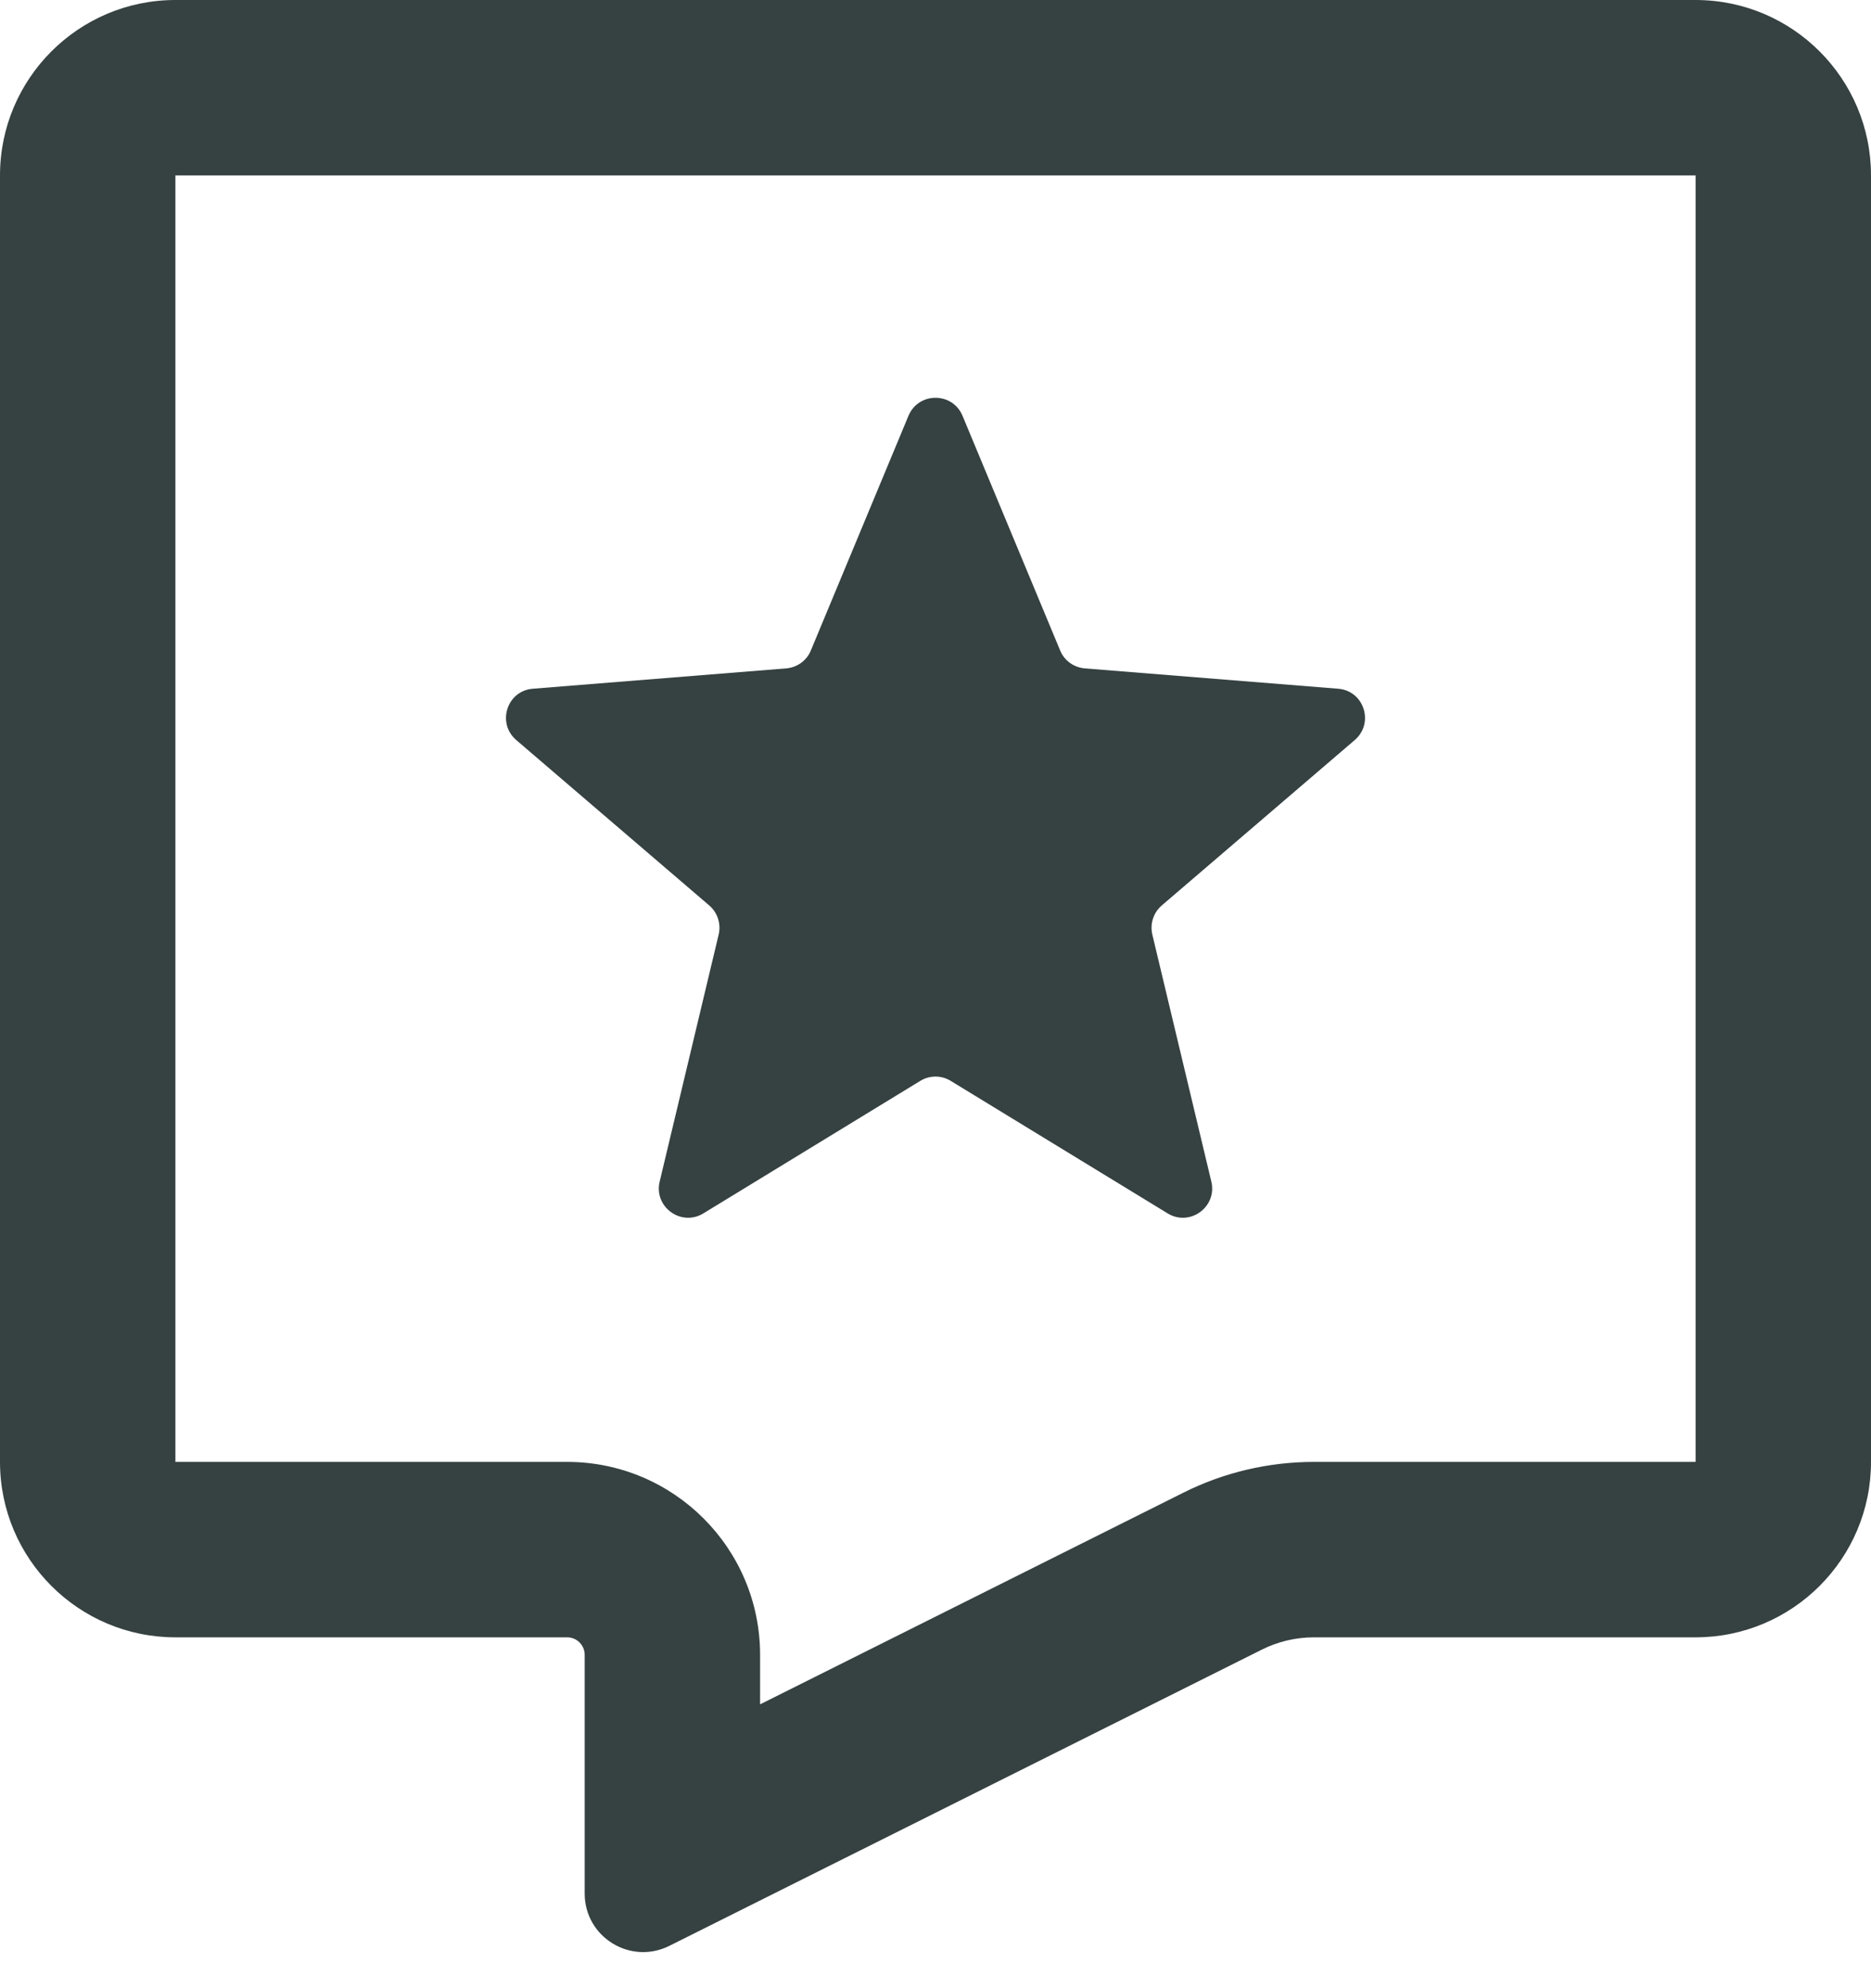<svg width="16" height="17" viewBox="0 0 16 17" fill="none" xmlns="http://www.w3.org/2000/svg">
<path d="M8.231 3.555C8.145 3.35 7.855 3.35 7.769 3.555L6.934 5.562C6.899 5.648 6.817 5.707 6.724 5.715L4.557 5.889C4.335 5.906 4.246 6.183 4.415 6.328L6.065 7.742C6.136 7.803 6.167 7.898 6.146 7.99L5.641 10.104C5.59 10.32 5.825 10.491 6.015 10.375L7.87 9.242C7.95 9.193 8.05 9.193 8.13 9.242L9.985 10.375C10.175 10.491 10.41 10.32 10.359 10.104L9.854 7.99C9.833 7.898 9.864 7.803 9.935 7.742L11.585 6.328C11.754 6.183 11.665 5.906 11.443 5.889L9.276 5.715C9.183 5.707 9.101 5.648 9.066 5.562L8.231 3.555Z" fill="#364141"/>
<path fill-rule="evenodd" clip-rule="evenodd" d="M0 1.5C0 0.672 0.672 0 1.5 0H14.5C15.328 0 16 0.672 16 1.5V12.5C16 13.328 15.328 14 14.5 14H11.236C11.081 14 10.928 14.036 10.789 14.106L5.724 16.638C5.391 16.804 5 16.563 5 16.191V14.15C5 14.067 4.933 14 4.85 14H1.5C0.672 14 0 13.328 0 12.5V1.5ZM1.5 1.5H14.5V12.5H11.236C10.848 12.5 10.465 12.59 10.118 12.764L6.5 14.573V14.15C6.5 13.239 5.761 12.5 4.85 12.5H1.5V1.5Z" fill="#364141"/>
</svg>

